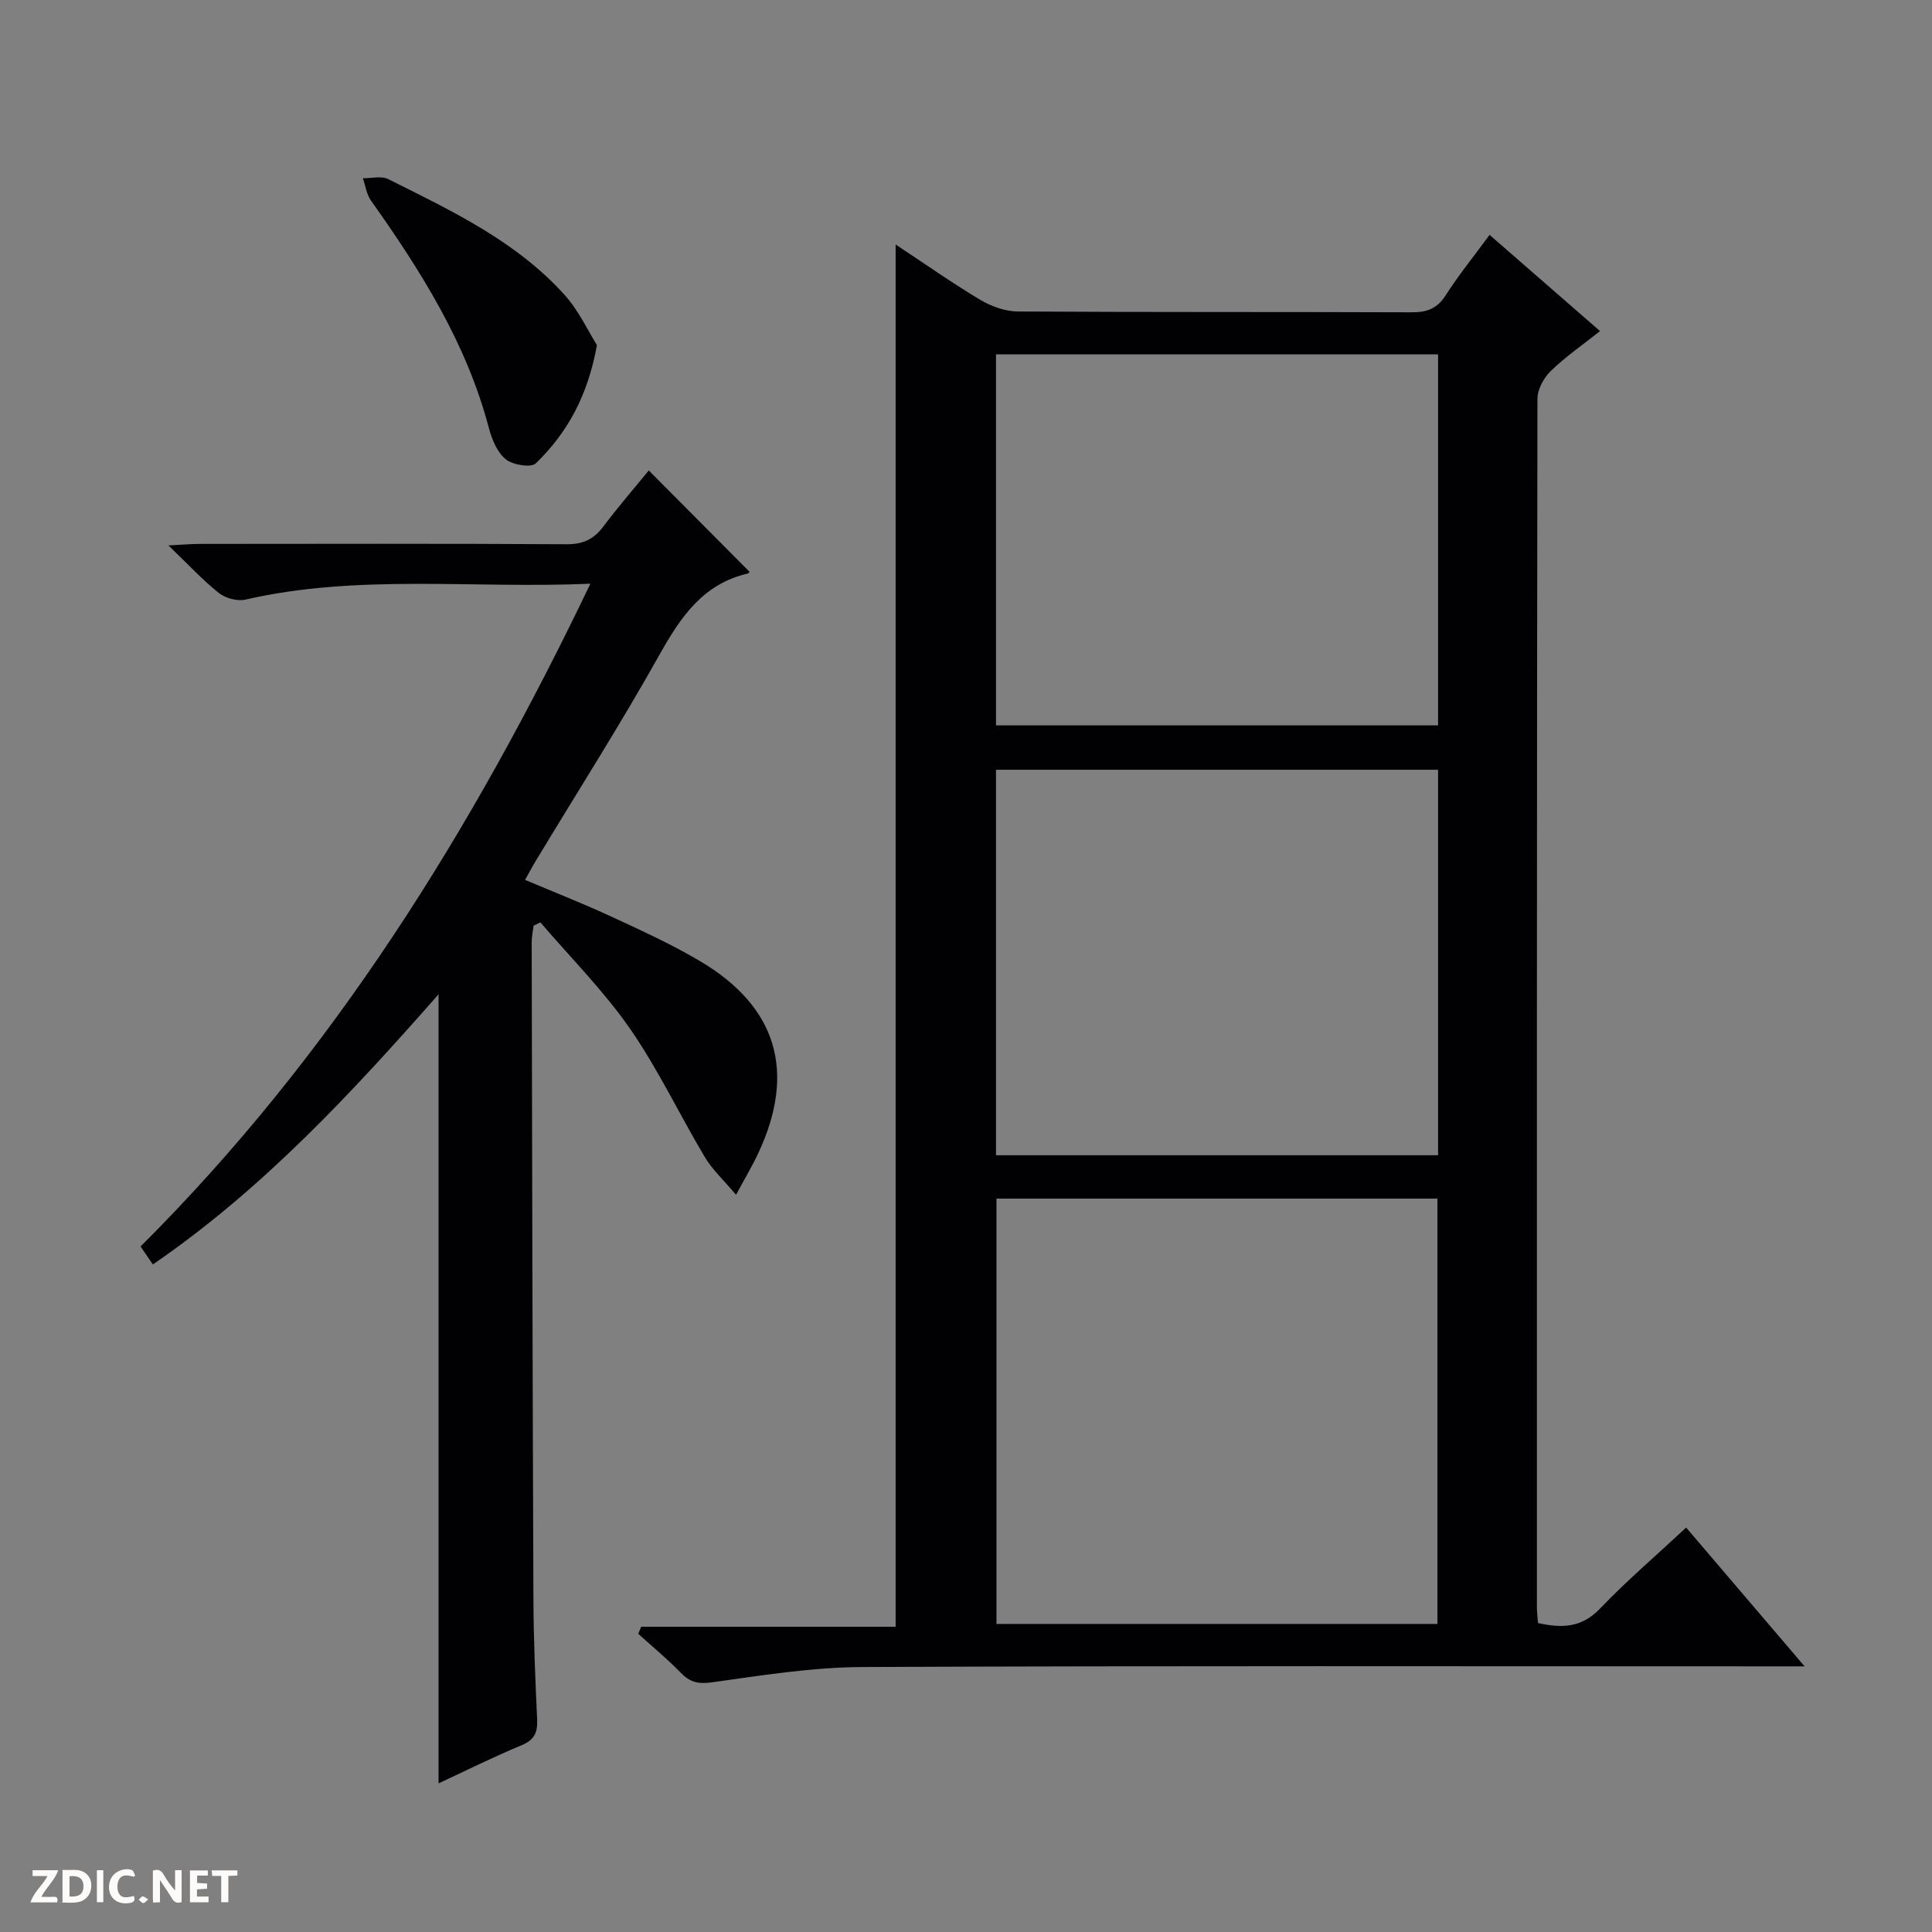 <svg enable-background="new 0 0 400 400" viewBox="0 0 400 400" xmlns="http://www.w3.org/2000/svg"><rect x="0" y="0" width="400" height="400" fill="#808080" stroke="none"/><g fill="#fcfbfa"><path d="m37.59 393.81c-.92.31-1.52.05-2-.78-.7-1.2-1.52-2.34-2.47-3.78v4.59c-.55.03-.95.05-1.41.07-.03-.37-.06-.64-.06-.91 0-1.91 0-3.81 0-5.7 1.13-.41 1.77-.03 2.29.91.62 1.11 1.38 2.14 2.31 3.19v-4.2h1.35v6.61z"/><path d="m12.94 393.88v-6.75c1.9.19 3.93-.54 5.37 1.29.8 1.01.78 2.88.03 3.97-1.37 1.97-3.4 1.51-6.4 1.49m2.45-1.22c2.04.12 2.92-.58 2.89-2.21-.03-1.51-.98-2.19-2.89-2z"/><path d="m11.81 393.87h-5.49c.68-2.18 2.47-3.48 3.51-5.45h-3.08v-1.21h5.29c-.71 2.13-2.44 3.48-3.47 5.51.86 0 1.63.04 2.39-.01.79-.05 1.14.21.85 1.16"/><path d="m39.33 393.86v-6.61h3.7v1.07h-2.22v1.52c.68.04 1.34.09 2.07.13v1.07c-.72.05-1.38.09-2.1.14v1.48h2.4v1.19h-3.85z"/><path d="m27.71 388.56c-1.15-.3-2.46-.61-3.1.64-.37.73-.41 1.93-.06 2.67.63 1.35 1.99.93 3.17.68.35.94-.01 1.32-.93 1.46-1.62.25-3.05-.27-3.76-1.48-.73-1.24-.6-3.03.31-4.17.88-1.11 2.71-1.7 4-1.16.32.13.44.74.65 1.12-.1.08-.19.16-.28.24"/><path d="m49.15 387.24v1.07c-.59.02-1.17.05-1.87.08v5.44h-1.48v-5.44h-1.85c-.05-.4-.08-.73-.13-1.15z"/><path d="m20.06 387.21h1.33v6.62h-1.33z"/><path d="m30.68 393.25c-.39.38-.8.79-1.05.76-.32-.05-.6-.45-.9-.7.26-.24.51-.64.8-.67.29-.04.62.3 1.15.61"/></g><path d="m318.42 336.03c4.9 1.09 9.01 1.03 12.83-2.97 5.5-5.75 11.57-10.94 17.85-16.79 8.04 9.42 15.87 18.59 24.52 28.73-2.7 0-4.41 0-6.11 0-62.98 0-125.97-.14-188.95.14-10.4.05-20.82 1.72-31.15 3.17-2.88.4-4.56-.03-6.47-1.99-2.77-2.85-5.85-5.39-8.8-8.06.2-.49.41-.97.61-1.46h52.68c0-95.69 0-190.56 0-286.18 5.98 3.95 11.63 7.93 17.54 11.47 2.29 1.36 5.18 2.39 7.8 2.4 27.16.17 54.32.06 81.48.17 3.13.01 5.26-.72 7.04-3.49 2.68-4.19 5.83-8.07 9.11-12.54 7.67 6.68 15.13 13.18 22.87 19.92-3.58 2.84-7.15 5.3-10.22 8.28-1.44 1.4-2.73 3.78-2.74 5.73-.13 83.31-.12 166.62-.11 249.93-.01 1.12.13 2.26.22 3.54zm-112.11-87.87v88.06h91.29c0-29.6 0-58.83 0-88.06-30.55 0-60.69 0-91.29 0zm-.1-8.98h91.53c0-26.85 0-53.29 0-79.81-30.63 0-61.01 0-91.53 0zm0-89h91.53c0-25.85 0-51.29 0-76.81-30.64 0-61.01 0-91.53 0z" fill="#010104"/><path d="m90.8 369.23c0-54.56 0-108.6 0-163.37-18.09 20.55-36.45 40.36-59.15 55.93-.93-1.35-1.73-2.52-2.55-3.72 39.77-39.63 68.73-86.26 93.13-137.22-24.43 1.06-48.07-2.07-71.41 3.29-1.68.38-4.13-.28-5.5-1.36-3.35-2.66-6.28-5.86-10.45-9.86 3.09-.15 4.78-.31 6.48-.31 25.33-.02 50.65-.08 75.97.07 3.37.02 5.59-1.02 7.57-3.64 3.08-4.09 6.44-7.97 9.43-11.64 7.02 7.06 13.79 13.87 20.79 20.91.2-.34.03.36-.28.43-9.27 2.15-13.88 8.96-18.26 16.76-8.12 14.5-17.07 28.53-25.66 42.76-.68 1.12-1.28 2.28-2.2 3.91 5.98 2.53 11.79 4.8 17.44 7.41 6.33 2.93 12.73 5.83 18.72 9.37 16.04 9.47 20.02 23 12.08 39.9-1.18 2.52-2.62 4.91-4.56 8.52-2.61-3.1-4.9-5.2-6.43-7.75-5.27-8.83-9.69-18.23-15.53-26.65-5.45-7.85-12.31-14.71-18.55-22.01-.47.23-.94.46-1.41.69-.14 1.17-.4 2.35-.39 3.52.09 45.31.18 90.63.36 135.94.03 8.31.39 16.62.77 24.92.12 2.67-.58 4.2-3.22 5.3-5.91 2.46-11.65 5.32-17.19 7.9z" fill="#010104"/><path d="m123.59 71.45c-1.92 10.65-6.23 18.24-12.65 24.48-.99.96-4.78.34-6.23-.84-1.77-1.44-2.87-4.12-3.49-6.46-4.62-17.55-14.08-32.53-24.41-47.1-.92-1.29-1.14-3.08-1.68-4.63 1.76.03 3.82-.53 5.24.18 13.09 6.54 26.44 12.82 36.47 23.92 2.99 3.3 4.92 7.56 6.75 10.45z" fill="#010104"/></svg>